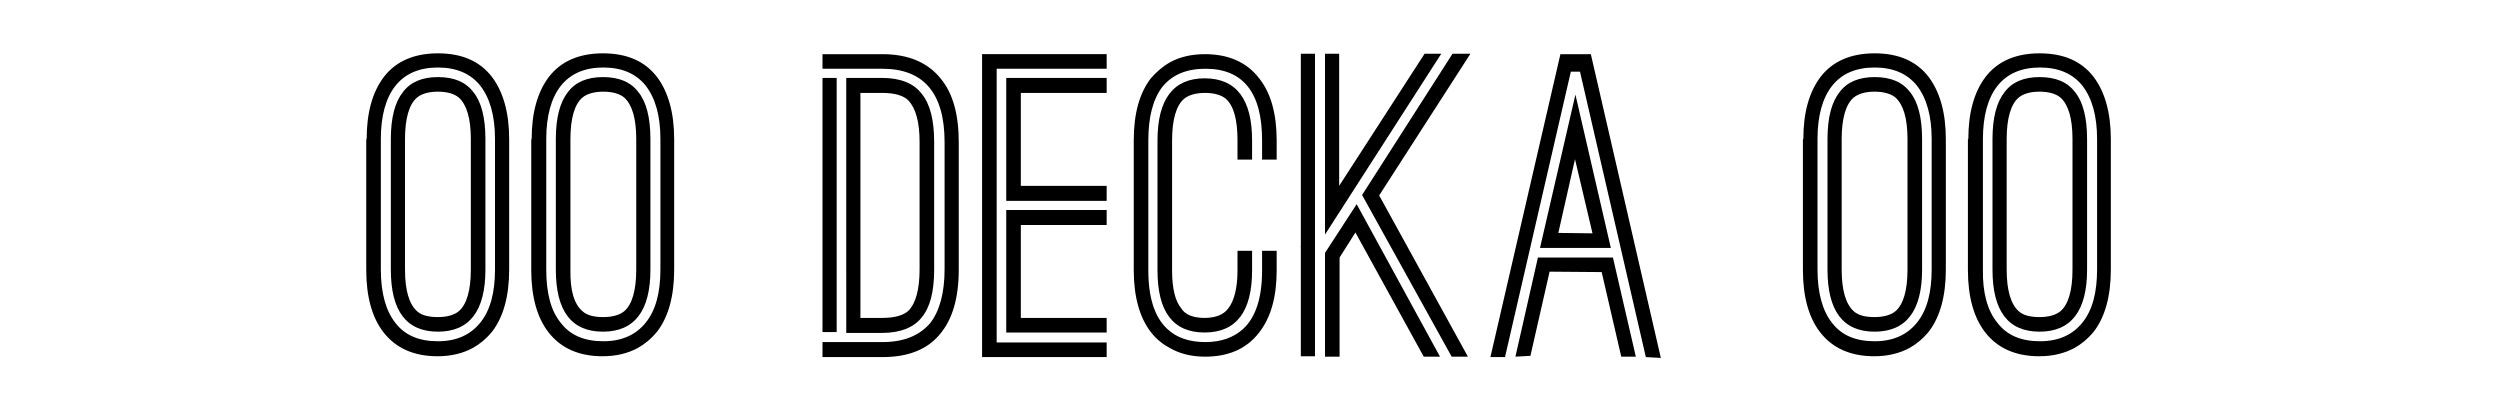 <svg xmlns="http://www.w3.org/2000/svg" width="600" height="95" viewBox="0 0 600 95"><path d="M88 33.4c0-6.4 1.4-11.3 4.1-14.9 2.9-3.8 7.3-5.7 13-5.7 5.8 0 10.1 1.9 13 5.7 2.7 3.6 4.1 8.6 4.1 14.9v31.3c0 6.4-1.4 11.4-4.1 14.9-1.5 1.8-3 3-4.6 3.9-2.4 1.3-5.2 2-8.5 2-5.6 0-10-1.9-13-5.8-2.7-3.5-4.1-8.5-4.1-14.9V33.4zm6.9 44.1c2.3 3 5.7 4.4 10.2 4.4 4.4 0 7.8-1.5 10.2-4.5 2.4-3 3.5-7.2 3.5-12.8V33.4c0-5.6-1.2-9.8-3.5-12.8-2.3-2.9-5.7-4.4-10.2-4.4-4.5 0-7.9 1.5-10.2 4.4-2.3 2.9-3.5 7.2-3.5 12.8v31.3c0 5.6 1.2 9.9 3.5 12.8zm-1.1-44.1c0-5.2 1-8.9 2.9-11.3 1.8-2.4 4.6-3.6 8.4-3.6 3.9 0 6.7 1.2 8.5 3.6 1.9 2.3 2.9 6.1 2.9 11.3v31.3c0 9.9-3.8 14.9-11.4 14.9-7.6 0-11.3-5-11.3-14.9V33.4zm6.3 41.3c1.1 1 2.8 1.4 5 1.4s3.9-.5 5-1.4c1.9-1.6 2.9-5 2.9-10V33.4c0-5-1-8.3-2.9-10-1.1-.9-2.8-1.4-5-1.4s-3.9.5-5 1.4c-1.9 1.6-2.9 5-2.9 10v31.3c0 5 1 8.3 2.9 10zm27.5-41.3c0-6.4 1.4-11.3 4.1-14.9 2.9-3.8 7.3-5.7 13-5.7 5.8 0 10.1 1.9 13 5.7 2.7 3.6 4.1 8.6 4.1 14.9v31.3c0 6.4-1.4 11.4-4.1 14.9-1.5 1.8-3 3-4.6 3.9-2.4 1.3-5.2 2-8.5 2-5.6 0-10-1.9-13-5.8-2.7-3.5-4.1-8.5-4.1-14.9V33.4zm7 44.1c2.3 3 5.7 4.4 10.2 4.4 4.4 0 7.8-1.5 10.2-4.5 2.4-3 3.5-7.2 3.5-12.8V33.4c0-5.6-1.2-9.8-3.5-12.8-2.3-2.9-5.7-4.4-10.2-4.4-4.5 0-7.9 1.5-10.2 4.4-2.3 2.9-3.5 7.2-3.5 12.8v31.3c0 5.6 1.1 9.9 3.5 12.8zm-1.2-44.1c0-5.2 1-8.9 2.9-11.3 1.8-2.4 4.6-3.6 8.4-3.6 3.9 0 6.7 1.2 8.5 3.6 1.9 2.3 2.9 6.1 2.9 11.3v31.3c0 9.9-3.8 14.9-11.4 14.9-7.6 0-11.3-5-11.3-14.9V33.4zm6.4 41.3c1.1 1 2.8 1.4 5 1.4s3.9-.5 5-1.4c1.9-1.6 2.9-5 2.9-10V33.4c0-5-1-8.3-2.9-10-1.1-.9-2.8-1.4-5-1.4s-3.9.5-5 1.4c-1.9 1.6-2.9 5-2.9 10v31.3c-.1 5 .9 8.3 2.9 10zm57.6 7.4h14.4c5 0 8.8-1.5 11.4-4.5 2.3-2.9 3.5-7.3 3.5-13V34.1c0-11.7-5-17.6-14.9-17.6h-14.4V13h14.4c6.2 0 10.9 2 14 5.9 2.9 3.5 4.3 8.6 4.3 15.2v30.6c0 6.8-1.5 12-4.6 15.6-3 3.6-7.6 5.4-13.7 5.4h-14.4v-3.6zm0-63.4h3.4v61h-3.4v-61zm5.7 0h8.6c4.4 0 7.6 1.3 9.5 3.8 2 2.4 3 6.3 3 11.6v30.6c0 5.3-1 9.1-3 11.5-1.9 2.4-5.1 3.7-9.5 3.7h-8.6V18.7zm8.6 57.6c3 0 5.1-.6 6.3-1.7 1.8-1.8 2.7-5.2 2.7-10V34.1c0-4.8-.9-8.1-2.7-10-1.2-1.2-3.3-1.8-6.3-1.8h-5.2v54h5.2zm24-63.3h29.9v3.5h-26.4v65.7h26.4v3.5h-29.9V13zm5.8 5.7h24.1v3.6H245v22.3h20.6v3.6h-24.1V18.7zm0 31.7h24.1V54H245v22.3h20.6v3.5h-24.1V50.4zm30.6-16.7c0-6.5 1.4-11.4 4.1-14.9 1.4-1.6 2.9-2.9 4.7-3.9 2.4-1.3 5.2-1.9 8.3-1.9 5.6 0 10 1.9 13 5.8 2.8 3.5 4.2 8.5 4.2 14.9v4.6h-3.5v-4.6c0-5.7-1.1-10-3.4-12.9s-5.7-4.3-10.2-4.3c-4.5 0-7.9 1.4-10.3 4.3-2.3 3-3.4 7.3-3.4 12.9v31.2c0 6.5 1.5 11.2 4.5 14 2.3 2.2 5.4 3.2 9.2 3.2 3.8 0 6.8-1.1 9.1-3.2 3-2.8 4.5-7.5 4.5-14v-4.7h3.5v4.7c0 6.4-1.4 11.3-4.2 14.9-3 3.9-7.3 5.8-13 5.8-3.2 0-6-.7-8.3-2-1.7-.9-3.3-2.1-4.7-3.9-2.7-3.5-4.1-8.5-4.1-14.9V33.7zm5.7 0c0-9.9 3.8-14.9 11.3-14.9 7.6 0 11.4 5 11.4 14.9v4.6H297v-4.6c0-5-.9-8.3-2.8-10-1.1-.9-2.8-1.4-5-1.4s-3.9.5-5 1.4c-1.9 1.6-2.9 5-2.9 10v31.2c0 4.2.7 7.3 2.2 9.1.9 1.5 2.8 2.3 5.6 2.3 2.7 0 4.6-.8 5.7-2.3 1.4-1.8 2.2-4.9 2.2-9.1v-4.7h3.5v4.7c0 9.9-3.8 14.9-11.4 14.9-7.6 0-11.3-5-11.3-14.9V33.7zM312.2 59V12.9h3.4v72.6h-3.4V59.2h-.1l.1-.2zm5.8-46.1h3.4v31.7l20.5-31.7h4L318 56.3V12.9zm0 47.8l7.6-11.7 20 36.6h-3.9l-16.4-29.8-3.8 6v23.8H318V60.7zm30.6-47.8h4.3l-21.9 34 21.3 38.7h-3.9l-21.5-38.8 21.7-33.9zm25.9.1h7.3l16.8 72.9-3.6-.2-15.8-68.5H377l-15.8 68.5h-3.5L374.5 13zm-5.4 48.8h18l5.5 23.8h-3.5l-4.7-20.3-12.5-.1-4.6 20.2-3.6.2 5.4-23.8zm9-39.1l8.5 36.8h-17l8.5-36.8zm4.1 33.3L378 38.2l-4 17.7 8.2.1zm50.6-22.6c0-6.4 1.4-11.3 4.1-14.9 2.9-3.8 7.3-5.7 13-5.7 5.8 0 10.1 1.9 13 5.7 2.7 3.6 4.1 8.6 4.1 14.9v31.3c0 6.4-1.4 11.4-4.1 14.9-1.5 1.8-3 3-4.6 3.9-2.4 1.3-5.2 2-8.5 2-5.6 0-10-1.9-13-5.8-2.7-3.5-4.1-8.5-4.1-14.9V33.4zm6.9 44.1c2.3 3 5.7 4.4 10.2 4.4 4.4 0 7.8-1.5 10.2-4.5 2.4-3 3.5-7.2 3.5-12.8V33.4c0-5.6-1.2-9.8-3.5-12.8-2.3-2.9-5.7-4.4-10.2-4.4-4.5 0-7.9 1.5-10.2 4.4-2.3 2.9-3.5 7.2-3.5 12.8v31.3c0 5.6 1.2 9.9 3.5 12.8zm-1.1-44.1c0-5.2 1-8.9 2.9-11.3 1.8-2.4 4.6-3.6 8.4-3.6 3.9 0 6.7 1.2 8.5 3.6 1.9 2.3 2.9 6.1 2.9 11.3v31.3c0 9.9-3.8 14.9-11.4 14.9-7.6 0-11.3-5-11.3-14.9V33.4zm6.3 41.3c1.1 1 2.8 1.4 5 1.4s3.9-.5 5-1.4c1.9-1.6 2.9-5 2.9-10V33.4c0-5-1-8.3-2.9-10-1.1-.9-2.8-1.4-5-1.4s-3.9.5-5 1.4c-1.9 1.6-2.9 5-2.9 10v31.3c0 5 1 8.3 2.9 10zm27.5-41.3c0-6.4 1.4-11.3 4.1-14.9 2.9-3.8 7.3-5.7 13-5.7 5.8 0 10.1 1.9 13 5.7 2.7 3.6 4.1 8.6 4.1 14.9v31.3c0 6.4-1.4 11.4-4.1 14.9-1.5 1.8-3 3-4.6 3.9-2.4 1.3-5.2 2-8.5 2-5.6 0-10-1.9-13-5.8-2.7-3.5-4.1-8.5-4.1-14.9V33.4zm7 44.1c2.3 3 5.7 4.4 10.2 4.4 4.4 0 7.8-1.5 10.2-4.5 2.4-3 3.5-7.2 3.5-12.8V33.4c0-5.6-1.2-9.8-3.5-12.8-2.3-2.9-5.7-4.4-10.2-4.4-4.5 0-7.9 1.5-10.2 4.4-2.3 2.9-3.5 7.2-3.5 12.8v31.3c-.1 5.6 1.1 9.9 3.5 12.8zm-1.2-44.1c0-5.2 1-8.9 2.9-11.3 1.8-2.4 4.6-3.6 8.4-3.6 3.9 0 6.7 1.2 8.5 3.6 1.9 2.3 2.9 6.1 2.9 11.3v31.3c0 9.9-3.8 14.9-11.4 14.9-7.6 0-11.3-5-11.3-14.9V33.4zm6.3 41.3c1.1 1 2.8 1.4 5 1.4s3.9-.5 5-1.4c1.9-1.6 2.9-5 2.9-10V33.4c0-5-1-8.3-2.9-10-1.1-.9-2.8-1.4-5-1.4s-3.9.5-5 1.4c-1.9 1.6-2.9 5-2.9 10v31.3c0 5 1 8.3 2.9 10z"/><path fill="none" d="M0 0h600v95H0z"/></svg>